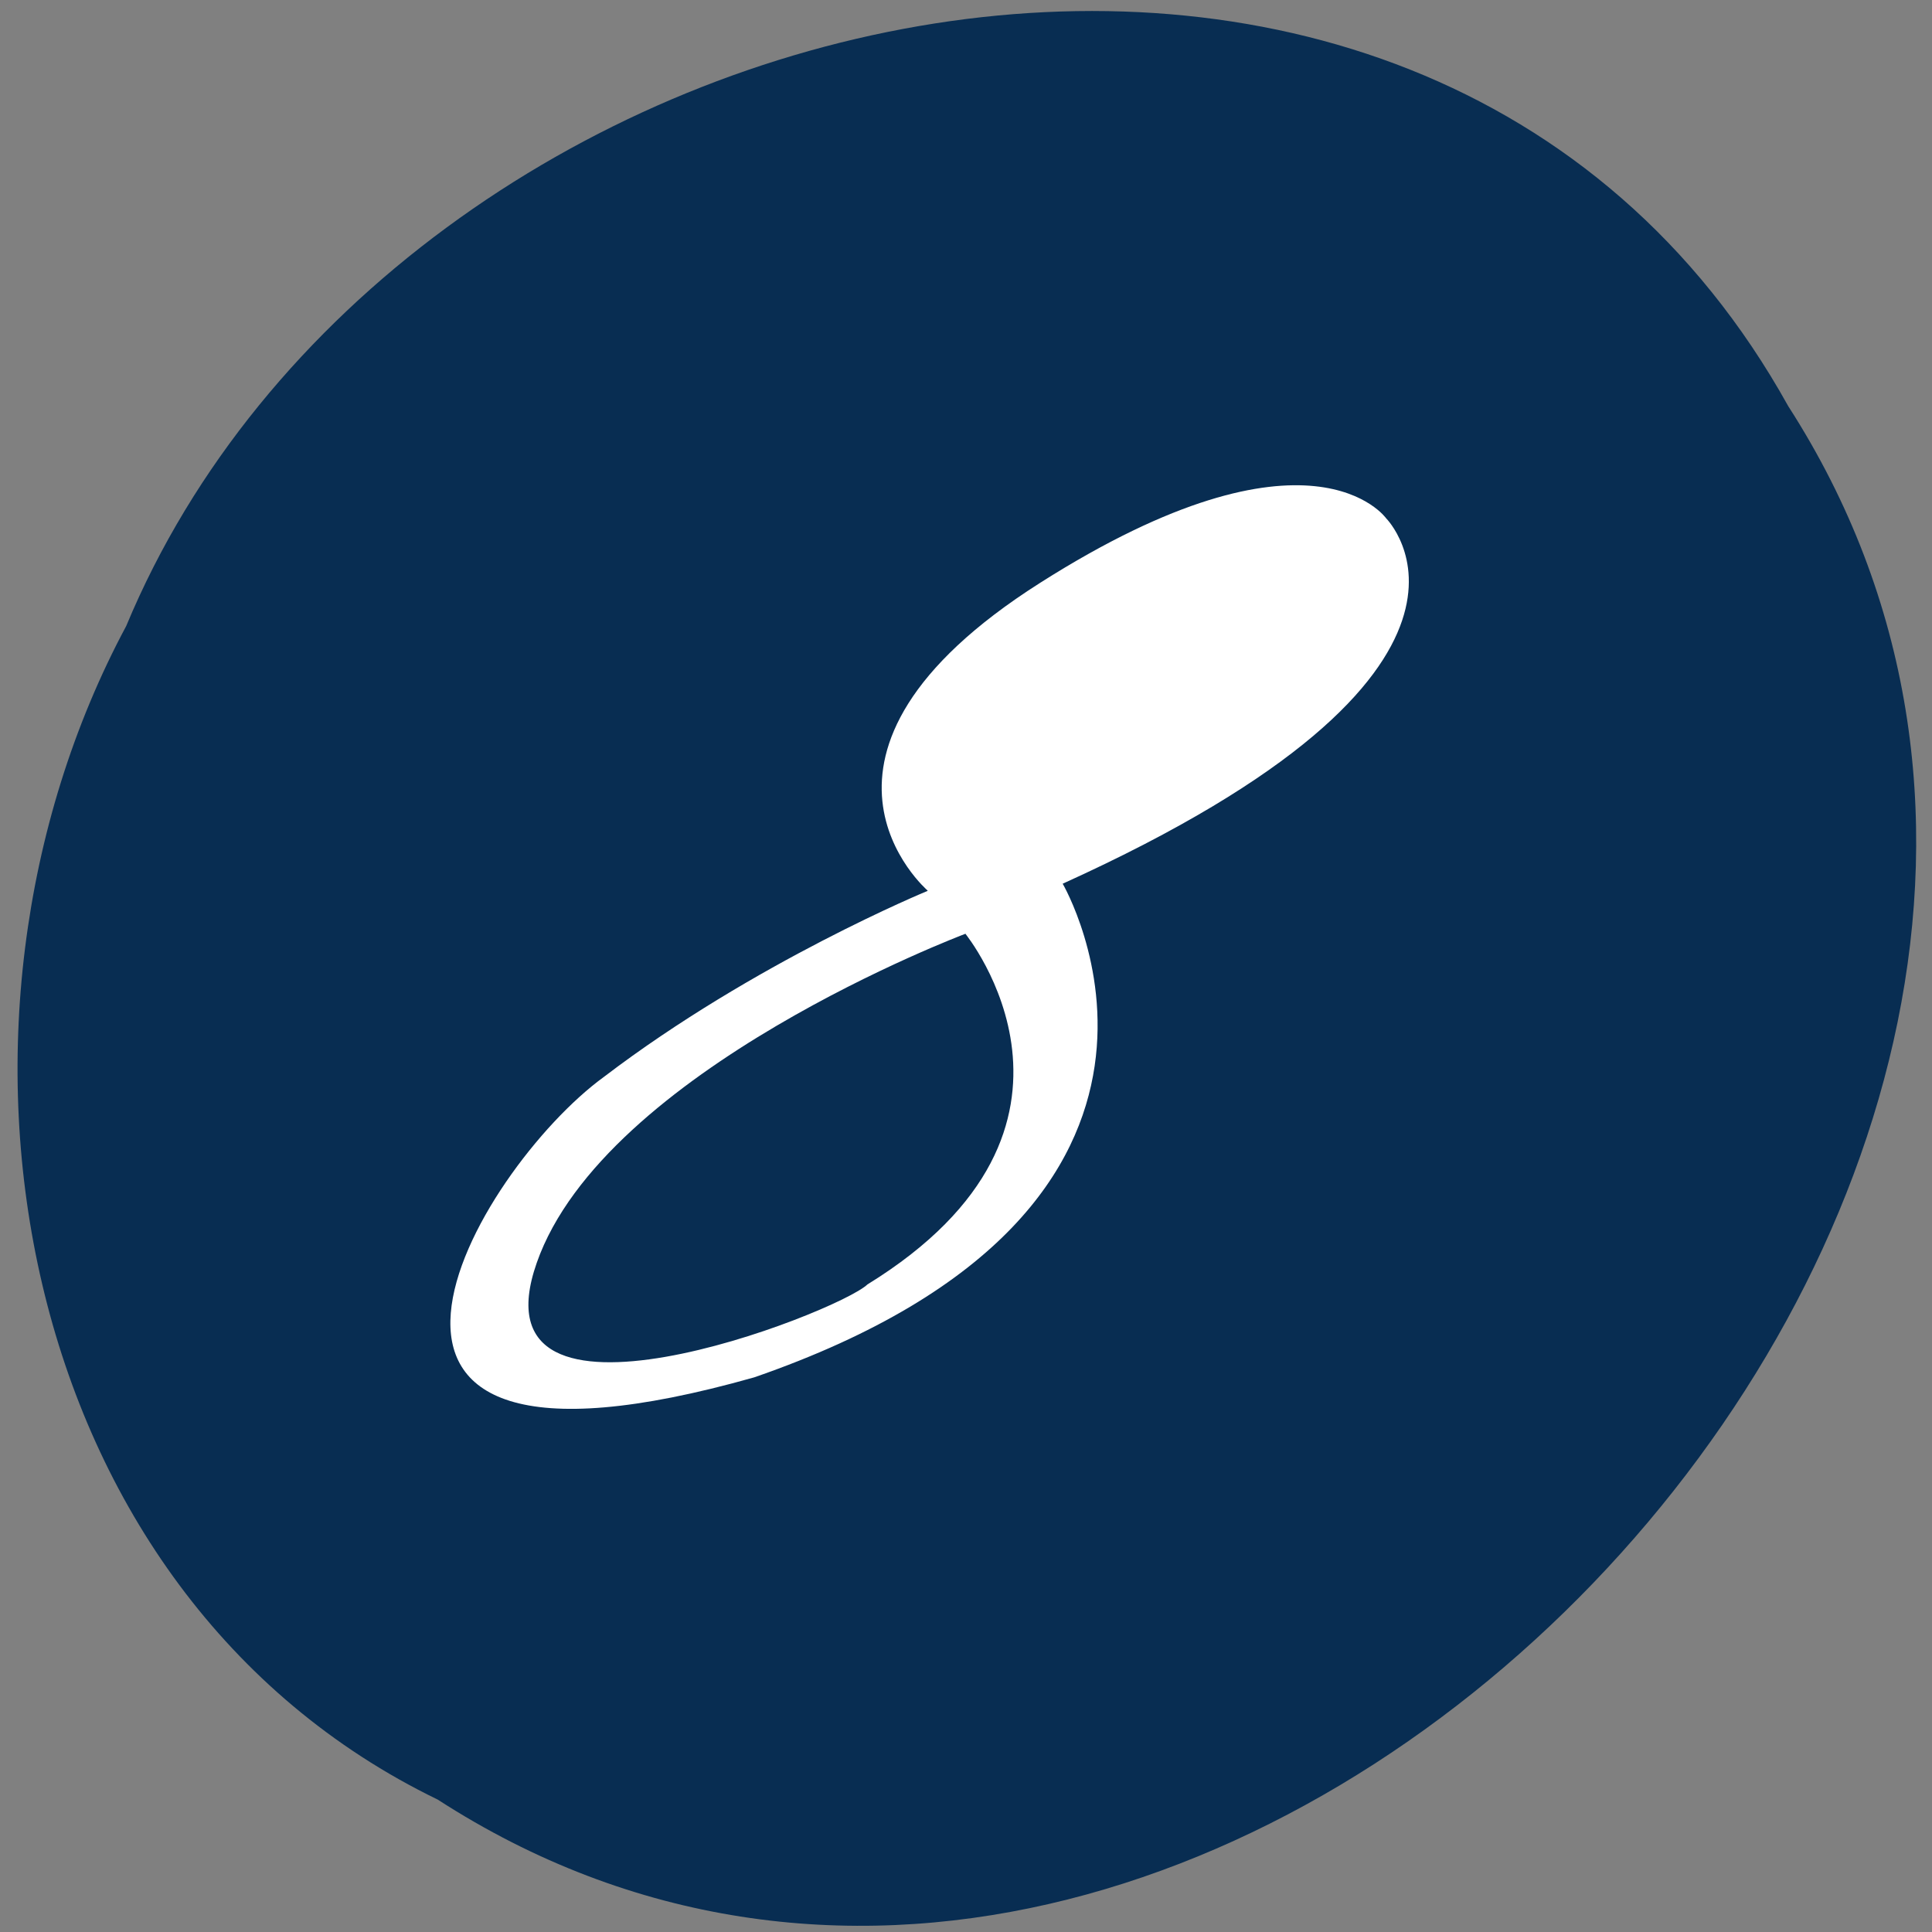 <svg xmlns="http://www.w3.org/2000/svg" viewBox="0 0 22 22"><rect x="0" y="0" width="22" height="22" fill="#808080" stroke="none"/><path d="m 4.984 20.492 c 8.902 5.754 21.06 -7.04 15.379 -15.867 c -4.211 -7.578 -15.887 -4.797 -18.926 2.504 c -2.426 4.527 -1.305 11.01 3.547 13.363" fill="#082d52"/><path d="m 10.563 10.141 c 0 0 -1.801 -1.547 1.281 -3.504 c 3.082 -1.957 3.941 -0.734 3.941 -0.734 c 0 0 1.711 1.715 -3.684 4.16 c 0 0 2.141 3.664 -3.512 5.621 c -5.477 1.551 -3.168 -2.363 -1.711 -3.422 c 1.711 -1.305 3.684 -2.117 3.684 -2.117 m 0.512 -0.898 c -0.258 -0.328 -0.855 -0.734 1.543 -2.445 c 2.91 -1.957 3.168 0.082 2.48 0.734 c -2.398 2.281 -3.766 2.035 -4.02 1.711 m -0.086 1.387 c 0 0 -4.109 1.547 -4.879 3.746 c -0.773 2.203 3.426 0.57 3.766 0.246 c 2.91 -1.793 1.113 -3.996 1.113 -3.996" fill="#fff"/></svg>